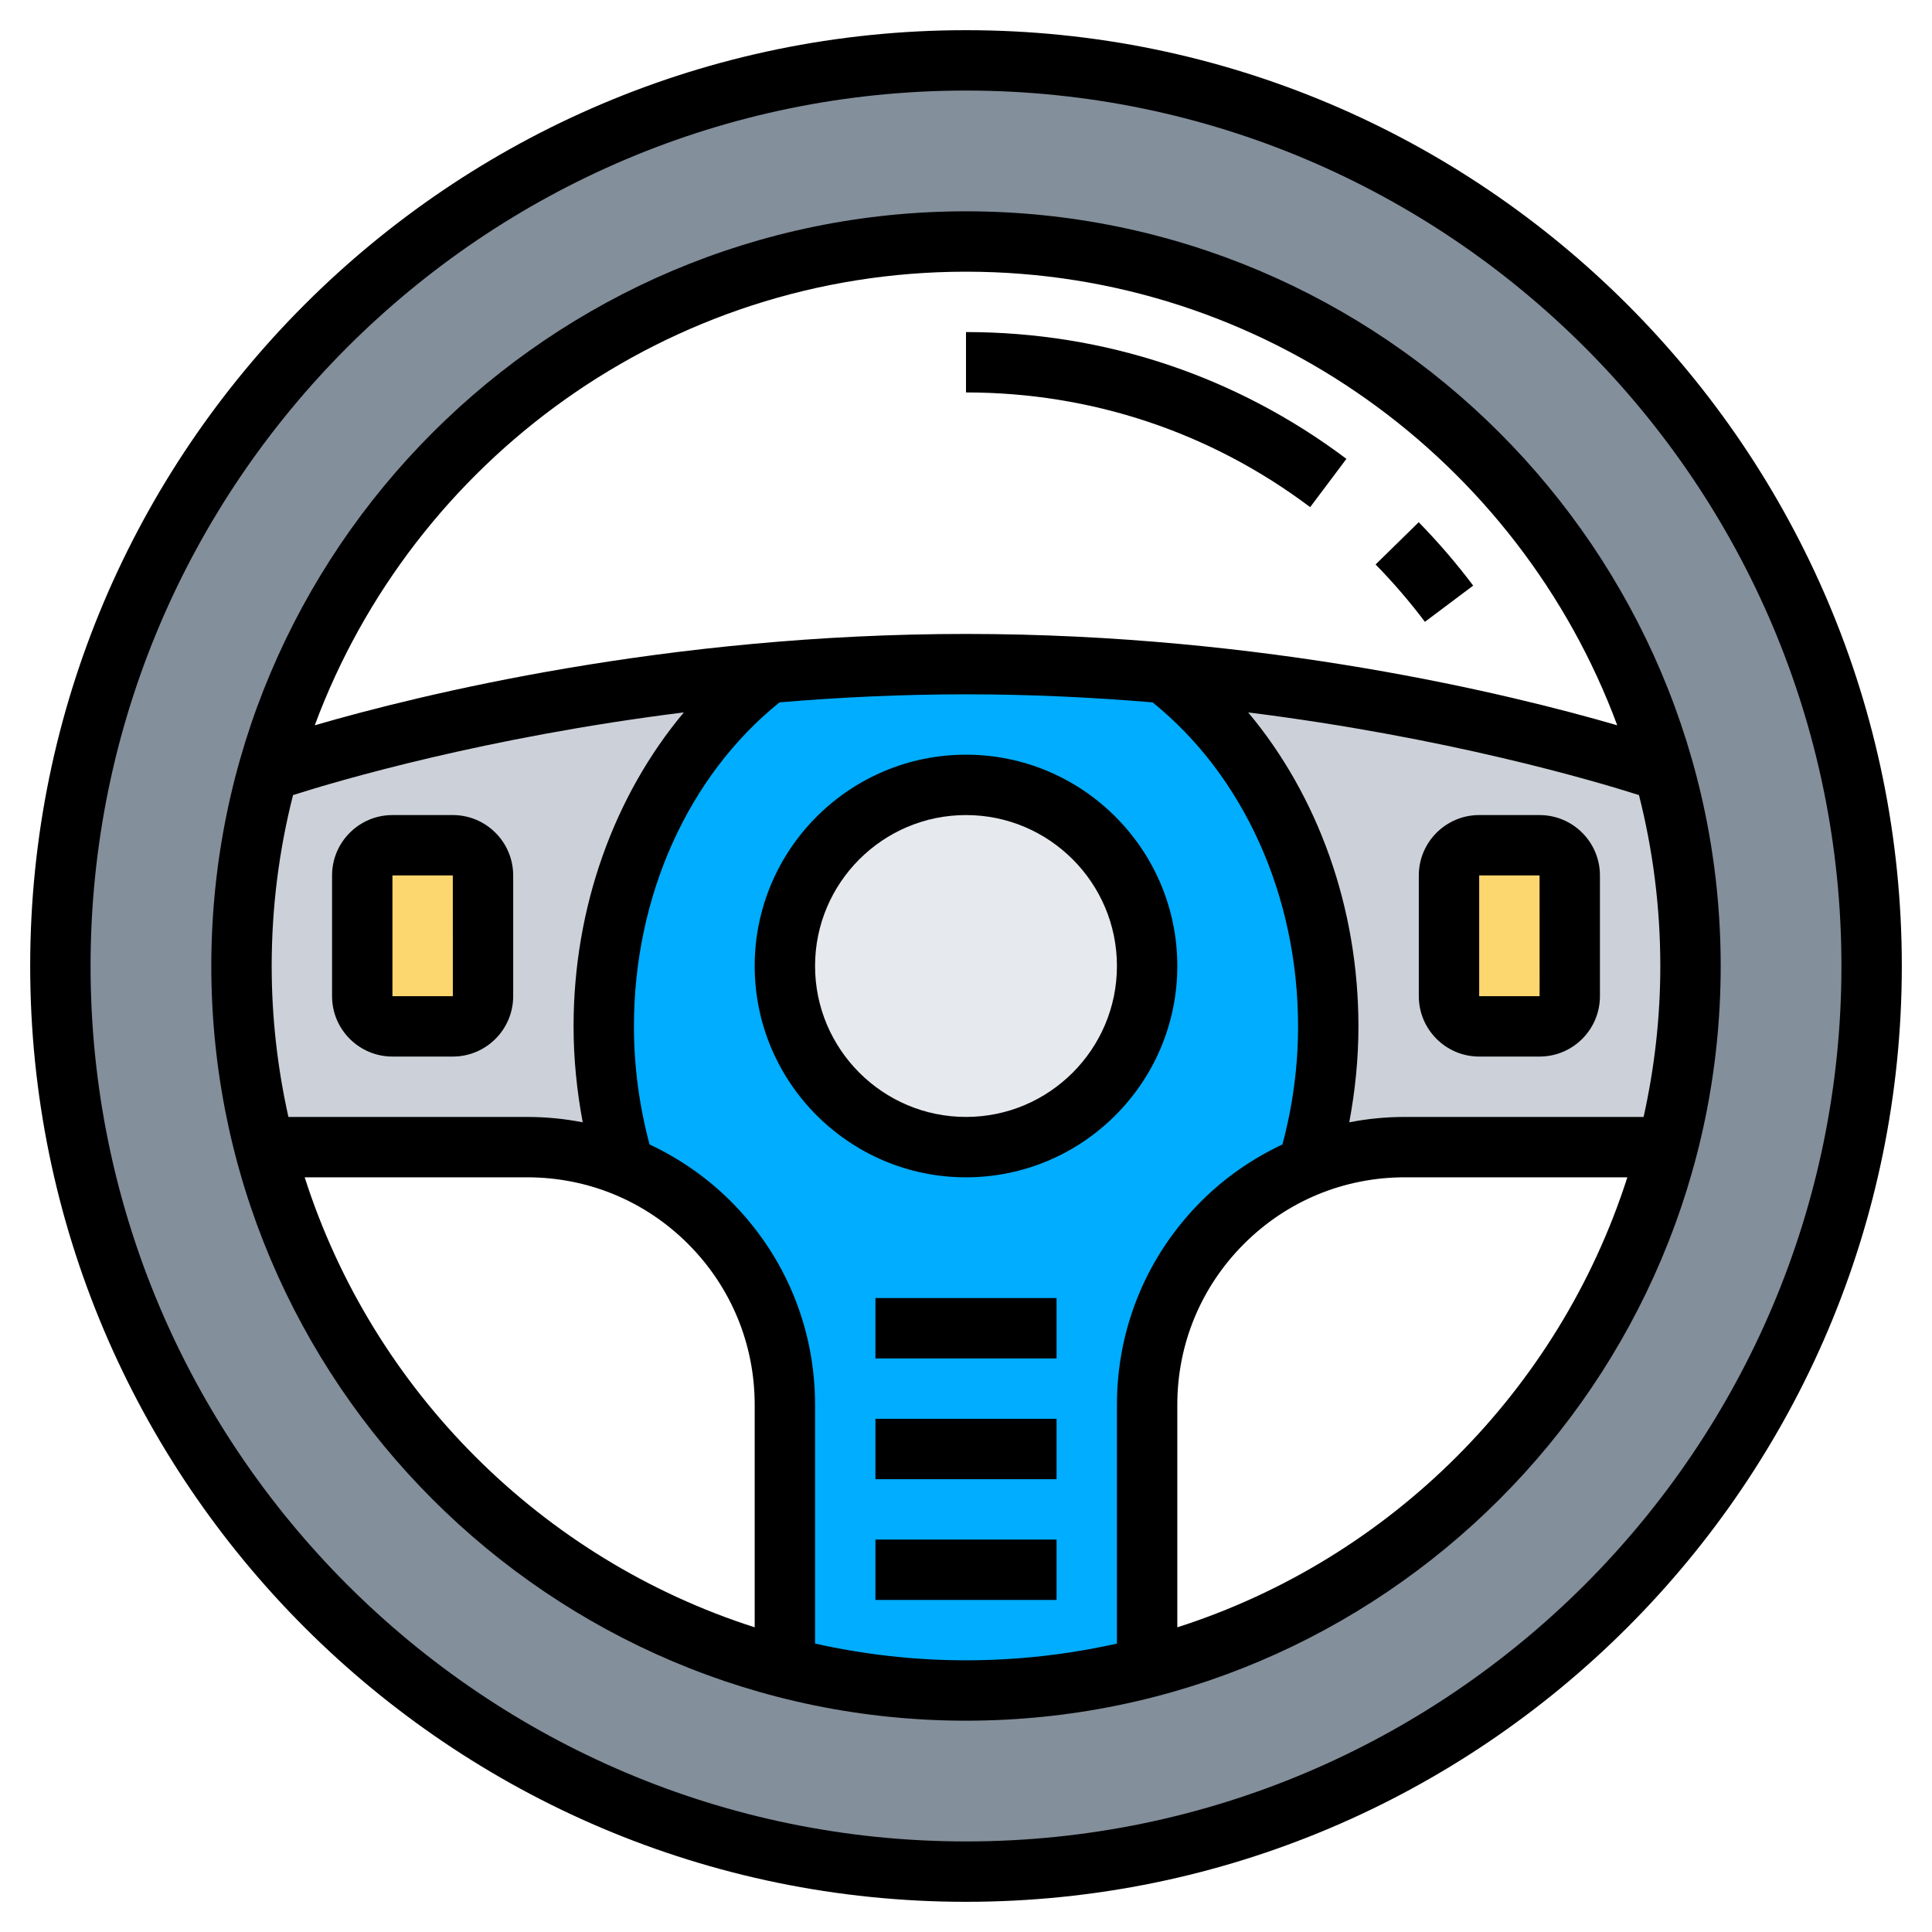 <?xml version="1.0"?>
<svg xmlns="http://www.w3.org/2000/svg" id="Layer_35" enable-background="new 0 0 64 64" height="512px" viewBox="0 0 64 64" width="512px" class=""><g><path d="m32 2c16.57 0 30 13.43 30 30s-13.43 30-30 30-30-13.43-30-30 13.43-30 30-30zm24 30c0-2.23-.31-4.39-.88-6.44h-.01c-2.8-10.13-12.09-17.56-23.11-17.56s-20.31 7.43-23.11 17.56h-.01c-.57 2.05-.88 4.21-.88 6.44 0 2.07.26 4.08.76 6 2.17 8.43 8.81 15.07 17.24 17.24 1.92.5 3.93.76 6 .76s4.08-.26 6-.76c8.43-2.17 15.07-8.81 17.24-17.24.5-1.92.76-3.93.76-6z" fill="#838f9b" data-original="#838F9B" class=""/><path d="m25.41 22.3c-3.26 2.5-5.41 6.81-5.41 11.7 0 1.62.24 3.18.67 4.63-1.01-.42-2.09-.63-3.21-.63h-8.7c-.5-1.92-.76-3.93-.76-6 0-2.23.31-4.39.88-6.44h.01c.34-.12 7.09-2.43 16.52-3.26z" fill="#ccd1d9" data-original="#CCD1D9" class=""/><path d="m55.12 25.56c.57 2.05.88 4.21.88 6.44 0 2.07-.26 4.08-.76 6h-8.7c-1.12 0-2.2.21-3.21.63.43-1.45.67-3.01.67-4.63 0-4.89-2.15-9.19-5.41-11.7 9.43.83 16.18 3.14 16.52 3.26z" fill="#ccd1d9" data-original="#CCD1D9" class=""/><path d="m26 55.24v-8.7c0-1.14-.22-2.24-.65-3.27s-1.05-1.97-1.85-2.77c-.82-.82-1.78-1.45-2.83-1.87-.43-1.45-.67-3.01-.67-4.63 0-4.89 2.15-9.2 5.41-11.7 2.08-.19 4.29-.3 6.59-.3s4.51.11 6.59.3c3.26 2.51 5.41 6.81 5.41 11.7 0 1.62-.24 3.18-.67 4.63-.02 0-.04.01-.06.02-1.03.43-1.97 1.05-2.77 1.85-1.6 1.6-2.5 3.77-2.5 6.04v8.7c-1.92.5-3.93.76-6 .76s-4.08-.26-6-.76z" fill="#b4dd7f" data-original="#B4DD7F" class="active-path" style="fill:#00ADFF" data-old_color="#b4dd7f"/><path d="m16 29v4c0 .55-.45 1-1 1h-2c-.55 0-1-.45-1-1v-4c0-.55.45-1 1-1h2c.55 0 1 .45 1 1z" fill="#fcd770" data-original="#FCD770"/><path d="m52 29v4c0 .55-.45 1-1 1h-2c-.55 0-1-.45-1-1v-4c0-.55.45-1 1-1h2c.55 0 1 .45 1 1z" fill="#fcd770" data-original="#FCD770"/><circle cx="32" cy="32" fill="#e6e9ed" r="6" data-original="#E6E9ED" class=""/><path d="m32 1c-17.093 0-31 13.906-31 31s13.907 31 31 31 31-13.906 31-31-13.907-31-31-31zm0 60c-15.991 0-29-13.01-29-29s13.009-29 29-29 29 13.01 29 29-13.009 29-29 29z" data-original="#000000" class="" style="fill:#000000"/><path d="m48.801 19.399c-.553-.735-1.16-1.441-1.804-2.1l-1.429 1.4c.583.595 1.133 1.234 1.634 1.9z" data-original="#000000" class="" style="fill:#000000"/><path d="m44.602 15.2c-3.657-2.748-8.015-4.2-12.602-4.2v2c4.15 0 8.093 1.313 11.401 3.8z" data-original="#000000" class="" style="fill:#000000"/><path d="m32 7c-13.785 0-25 11.215-25 25s11.215 25 25 25 25-11.215 25-25-11.215-25-25-25zm22.446 30h-7.911c-.624 0-1.239.061-1.839.178.195-1.04.304-2.102.304-3.178 0-3.935-1.339-7.634-3.652-10.4 6.565.823 11.433 2.257 12.945 2.738.46 1.812.707 3.709.707 5.662 0 1.717-.195 3.389-.554 5zm-22.446-28c9.88 0 18.323 6.262 21.573 15.026-3.527-1.025-11.673-3.026-21.573-3.026s-18.046 2.001-21.573 3.026c3.25-8.764 11.693-15.026 21.573-15.026zm-23 23c0-1.953.247-3.85.707-5.662 1.511-.481 6.376-1.916 12.946-2.739-2.314 2.766-3.653 6.465-3.653 10.401 0 1.076.109 2.138.303 3.178-.599-.117-1.214-.178-1.839-.178h-7.91c-.359-1.611-.554-3.283-.554-5zm1.093 7h7.372c2.013 0 3.905.784 5.329 2.207 1.422 1.424 2.206 3.315 2.206 5.328v7.372c-7.061-2.261-12.646-7.846-14.907-14.907zm16.907 15.446v-7.911c0-2.547-.992-4.941-2.793-6.742-.792-.792-1.705-1.418-2.69-1.882-.337-1.261-.517-2.573-.517-3.911 0-4.32 1.803-8.302 4.821-10.733 1.96-.166 4.03-.267 6.179-.267s4.22.102 6.182.267c3.016 2.433 4.818 6.415 4.818 10.733 0 1.338-.18 2.65-.518 3.911-.985.464-1.897 1.089-2.69 1.882-1.8 1.801-2.792 4.195-2.792 6.742v7.911c-1.611.359-3.283.554-5 .554s-3.389-.195-5-.554zm12-.539v-7.372c0-2.013.784-3.904 2.207-5.328 1.423-1.423 3.316-2.207 5.329-2.207h7.372c-2.262 7.061-7.847 12.646-14.908 14.907z" data-original="#000000" class="" style="fill:#000000"/><path d="m39 32c0-3.859-3.14-7-7-7s-7 3.141-7 7 3.14 7 7 7 7-3.141 7-7zm-12 0c0-2.757 2.243-5 5-5s5 2.243 5 5-2.243 5-5 5-5-2.243-5-5z" data-original="#000000" class="" style="fill:#000000"/><path d="m51 27h-2c-1.103 0-2 .897-2 2v4c0 1.103.897 2 2 2h2c1.103 0 2-.897 2-2v-4c0-1.103-.897-2-2-2zm-2 6v-4h2l.001 4z" data-original="#000000" class="" style="fill:#000000"/><path d="m15 27h-2c-1.103 0-2 .897-2 2v4c0 1.103.897 2 2 2h2c1.103 0 2-.897 2-2v-4c0-1.103-.897-2-2-2zm-2 6v-4h2l.001 4z" data-original="#000000" class="" style="fill:#000000"/><path d="m29 51h6v2h-6z" data-original="#000000" class="" style="fill:#000000"/><path d="m29 47h6v2h-6z" data-original="#000000" class="" style="fill:#000000"/><path d="m29 43h6v2h-6z" data-original="#000000" class="" style="fill:#000000"/></g> </svg>

